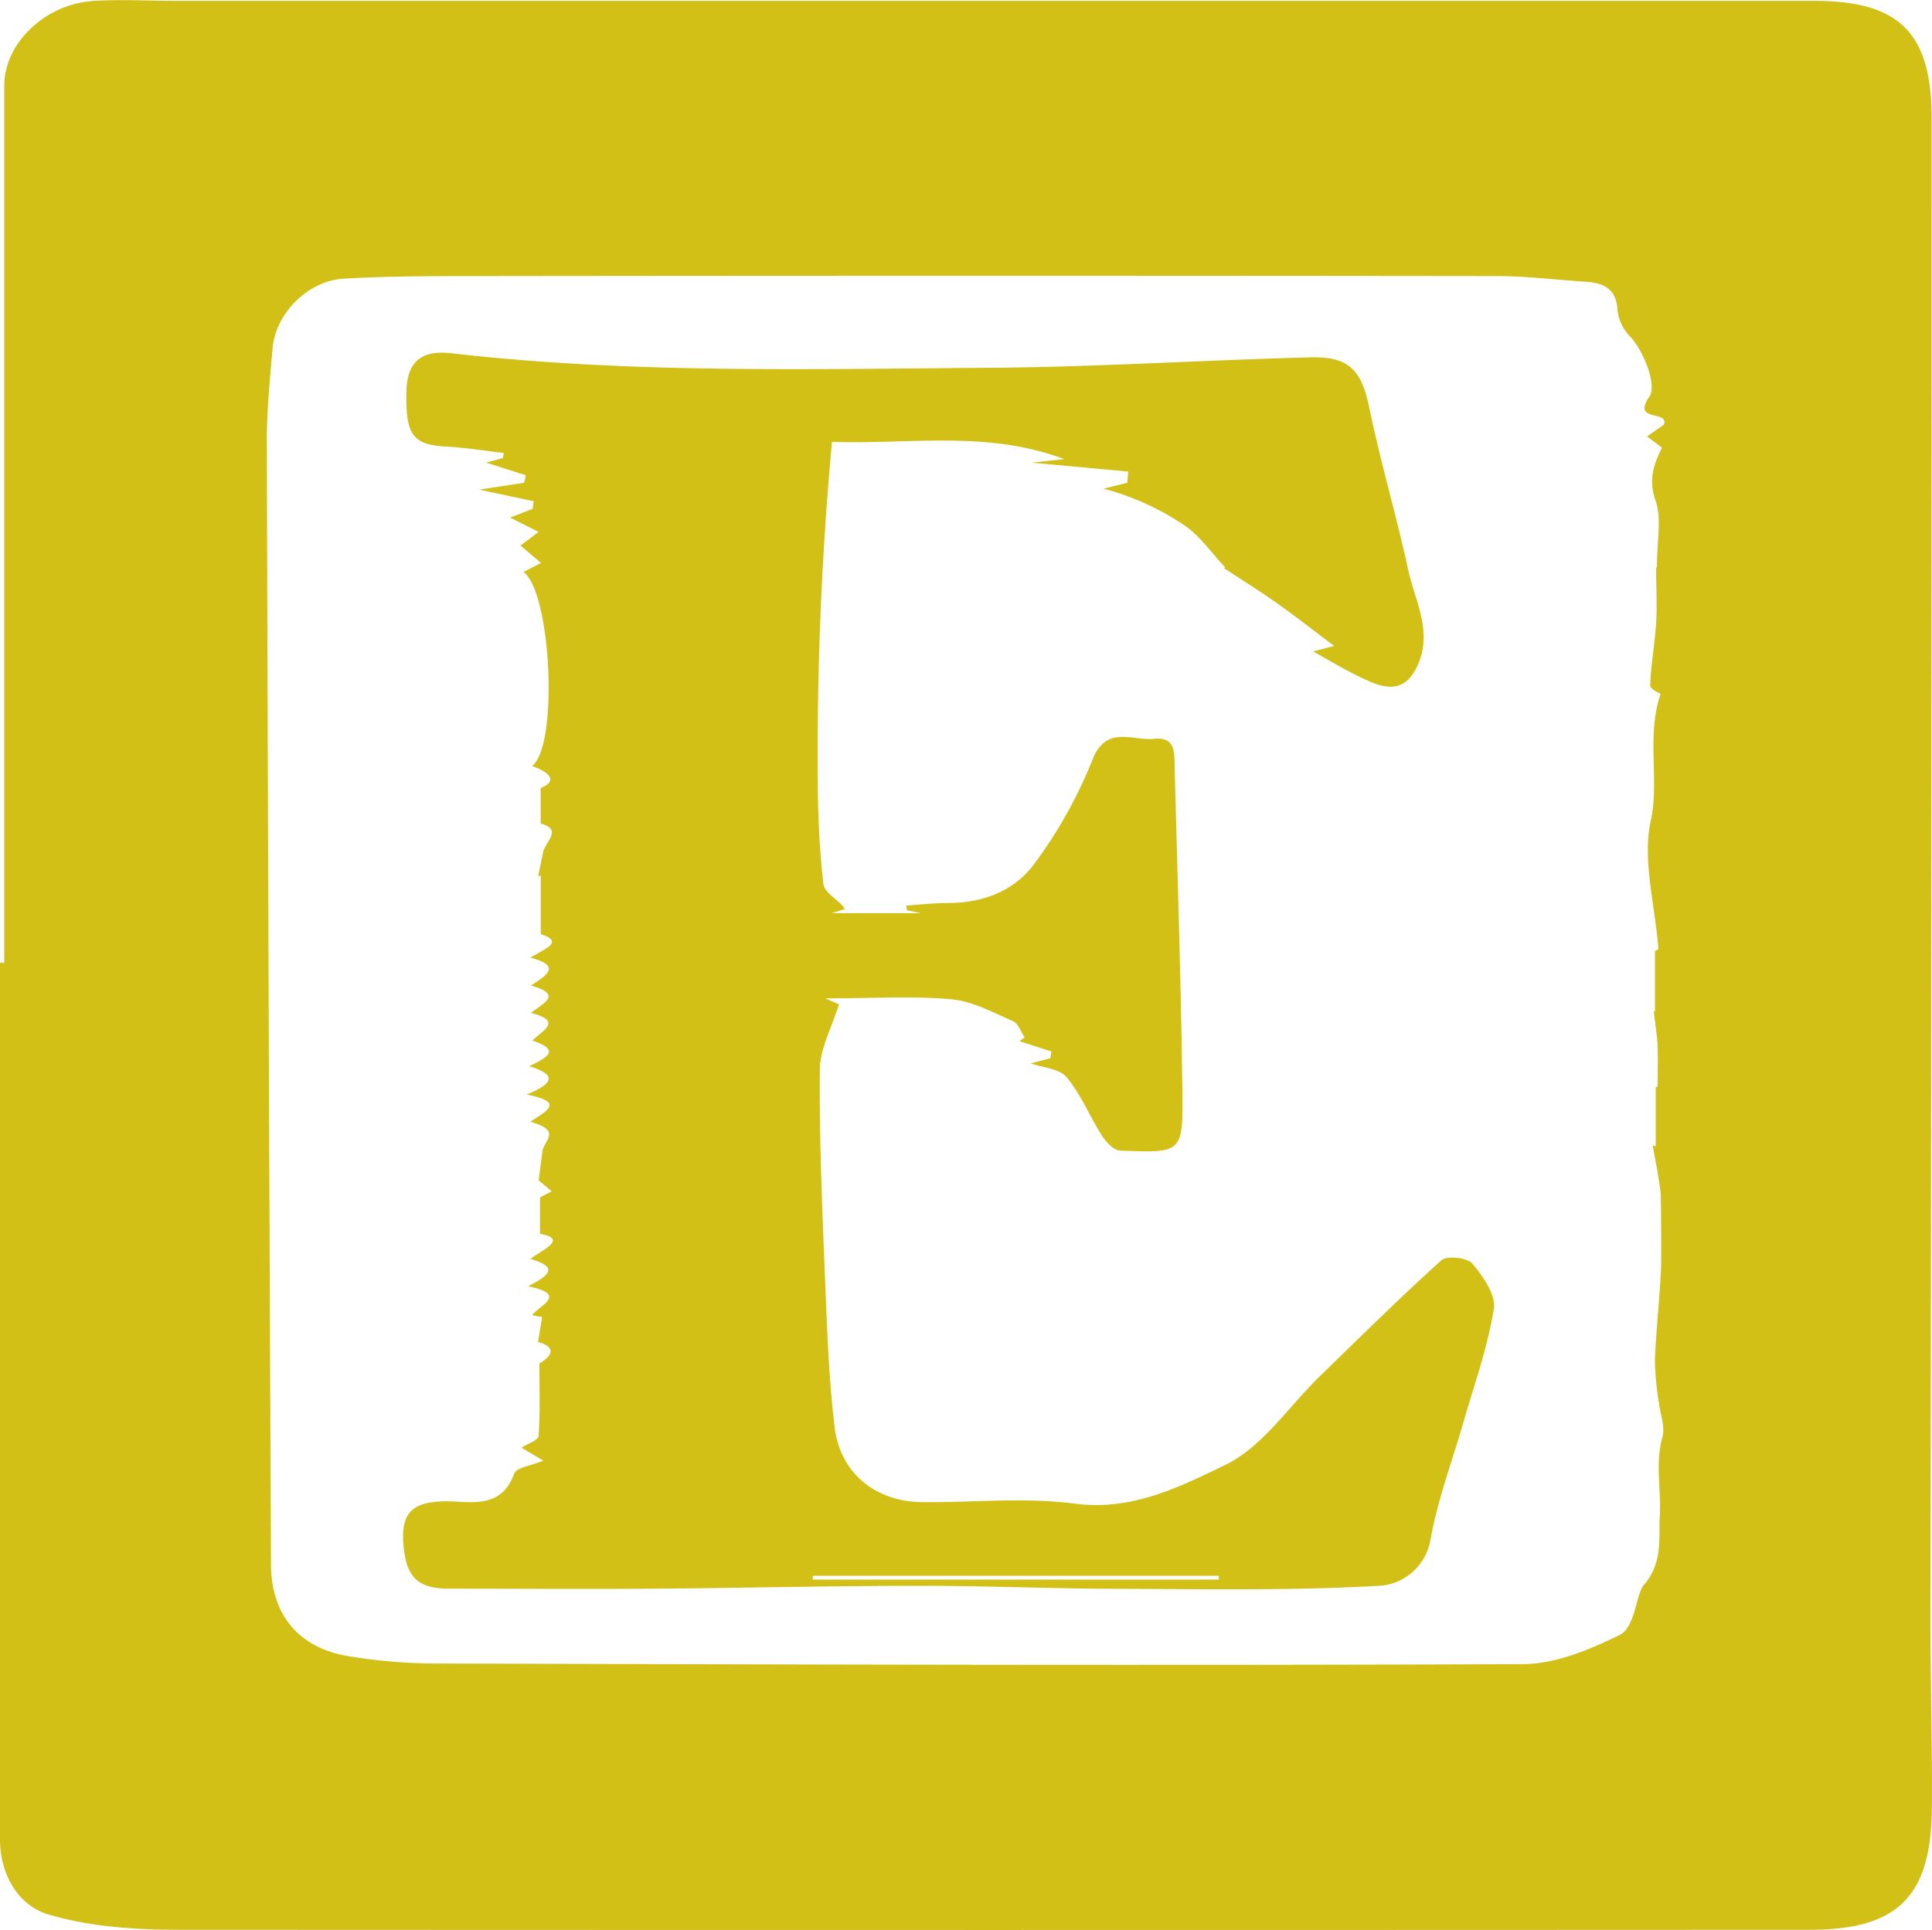 <svg xmlns="http://www.w3.org/2000/svg" viewBox="0 0 282.86 282.64"><defs><style>.cls-1{fill:#d3c016;}</style></defs><g id="Layer_2" data-name="Layer 2"><g id="baby_blocks_alphabet_abc_Image" data-name="baby_blocks_alphabet_abc Image"><path class="cls-1" d="M.62,141q0-64.23,0-128.44c0-6.25,6-12,13.14-12.43,4.15-.24,8.33,0,12.49,0l239.4,0c12.4,0,17.16,4.63,17.16,17.24q0,109.7-.18,219.39c0,9.33.28,18.66.21,28-.09,13-5,17.83-17.85,17.84q-119.46.06-238.9,0c-6.35,0-12.95-.45-19-2.24-4.42-1.3-7.09-5.86-7.09-11Q0,205.18,0,141Zm243-78.82c.72-2.16-4.79-.3-2.13-4.11,1.12-1.61-.78-6.47-2.69-8.65a6.55,6.55,0,0,1-2-4.11c-.18-3-2-3.88-4.63-4.05-4.31-.28-8.62-.82-12.93-.83q-74.71-.09-149.42,0c-6.5,0-13,0-19.48.38-5.23.28-10,5.08-10.43,10.19-.4,4.6-.86,9.23-.84,13.84q.23,82.13.61,164.25c0,7.22,3.93,12.14,11.08,13.4a80,80,0,0,0,13.74,1.12c52.81.15,105.62.31,158.42.09,4.77,0,9.79-2.11,14.19-4.26,2.34-1.15,2.4-6,3.57-7.35,2.89-3.29,2.12-7.23,2.32-10,.26-3.73-.71-7.68.39-11.65.42-1.51-.32-3.34-.51-5a42.08,42.08,0,0,1-.59-6.2c.17-4.52.7-9,.9-13.55.06-1.29,0-9.92-.05-10.85-.24-2.37-.76-4.72-1.17-7.08l.44.07v-8.59c-.38.21.44-.24.28-.16,0-2.53.07-4.18,0-5.82s-.37-3.4-.56-5.1l.17-.11v-8.77l.5-.28c-.53-6.77-2.36-13.11-1.12-18.78,1.32-6-.68-12.16,1.43-18.61-.12-.09-1.53-.68-1.51-1.22.11-3.06.67-6.11.87-9.17.16-2.48,0-5,0-8.09-.33.19.46-.27.11-.07,0-3.94.73-7.12-.19-9.73-1.06-3-.32-5.28.94-7.77l-2.19-1.65Z"/><path class="cls-1" d="M79.55,213.9,76.34,212c.91-.58,2.47-1.08,2.51-1.7.25-3.31.12-6.66.12-10.63,1.39-.8,2.94-2.26-.2-3.16l.61-3.64-1.47-.26c1.06-1.47,5.35-3-.59-4.25,2.75-1.41,4.82-2.75.32-4,2-1.46,5.5-2.93,1.42-3.68v-5.33l1.71-.89-1.9-1.6c.24-1.9.39-3.1.55-4.3.27-1.58,2.89-3-1.76-4.27,1.88-1.41,5.49-2.83-.56-4,3.64-1.49,4.77-2.86.35-4.15,2.62-1.23,4.75-2.36.49-3.75,1.35-1.41,4.64-2.85-.22-4.06,1.75-1.37,4.83-2.68,0-4,2.16-1.42,4.69-2.85-.07-4.09,1.91-1.23,5.15-2.27,1.52-3.45V128.2l-.38.16c.25-1.25.5-2.5.76-3.75.69-1.74,2.62-3.19-.39-4v-5.23c2-.72,2.11-2-1.26-3.2,3.9-3,2.81-25.45-1.26-28.42l2.57-1.32-3-2.55,2.65-2-4.17-2.09L78,74.51c0-.37.09-.74.14-1.11l-8-1.7,6.59-1c.09-.36.17-.73.26-1.1l-5.83-1.86,2.47-.66.12-.75c-2.79-.32-5.57-.78-8.37-.93-5-.25-6-1.75-5.88-8,.08-4.67,2.42-6.16,6.66-5.66,26.15,3,52.41,2.3,78.63,2.12,15.72-.11,31.43-1.13,47.15-1.53,5.68-.14,7.43,2,8.55,7.46,1.63,7.88,3.93,15.61,5.64,23.48,1,4.83,3.93,9.54,1.11,14.79-1.74,3.22-4.28,2.78-6.72,1.73-3.15-1.36-6.09-3.21-8.27-4.39l3.08-.81c-2.87-2.15-5.46-4.19-8.14-6.09s-5.24-3.5-8-5.31l.17-.12c-1.91-2-3.59-4.5-5.89-6.09a38.68,38.68,0,0,0-11.91-5.42l3.5-.86c0-.55.09-1.09.13-1.64L151,67.75l4.81-.51c-11.19-4.25-22.67-2.15-34-2.53a499.27,499.27,0,0,0-2.06,52c.1,4.28.3,8.58.82,12.82.14,1.07,1.72,2,2.63,2.94.18.2.34.43.51.64l-1.94.62h13.07l-2.06-.44-.11-.68c2-.13,4-.36,6.06-.37,5.25,0,9.93-1.79,12.89-6a67.78,67.78,0,0,0,8.25-14.79c2-5.41,5.94-2.9,9.12-3.25,3.33-.37,2.91,2.4,3,4.51.41,16,.95,31.94,1.13,47.92.09,8.31-.38,8.19-9.07,7.87-.93,0-2.09-1.2-2.68-2.14-1.81-2.82-3.08-6.05-5.19-8.59-1.06-1.28-3.51-1.42-5.28-2.05l2.88-.74c.05-.32.11-.64.16-1l-4.7-1.51.78-.54c-.56-.82-.94-2.06-1.71-2.39-2.93-1.27-5.93-2.92-9-3.2-5.63-.51-11.34-.14-18.48-.14l2,.88c-1,3.3-2.77,6.42-2.8,9.55-.09,10.25.36,20.51.77,30.76.29,7.22.54,14.47,1.4,21.63.81,6.71,6,10.87,12.69,10.95,7.5.09,15.1-.74,22.47.23,8.35,1.1,15.38-2.46,22-5.66,5.47-2.63,9.33-8.59,13.93-13.06,5.87-5.69,11.67-11.46,17.74-16.92.81-.72,3.8-.4,4.54.49,1.56,1.85,3.46,4.58,3.14,6.61-.87,5.54-2.81,10.92-4.37,16.34-1.66,5.81-3.84,11.51-4.89,17.41a8.13,8.13,0,0,1-7.12,6.79c-12.57.74-25.2.52-37.8.47-10,0-20-.45-29.95-.44-13,0-26,.33-39,.42-10,.07-19.92,0-29.88,0-4.8,0-6.34-1.95-6.66-6.8-.3-4.69,1.76-5.91,6.16-6,3.59,0,8.15,1.25,10.06-4C75.58,214.89,77.82,214.63,79.55,213.9Zm98.9,17.42v-.56H119v.56Z"/></g></g></svg>